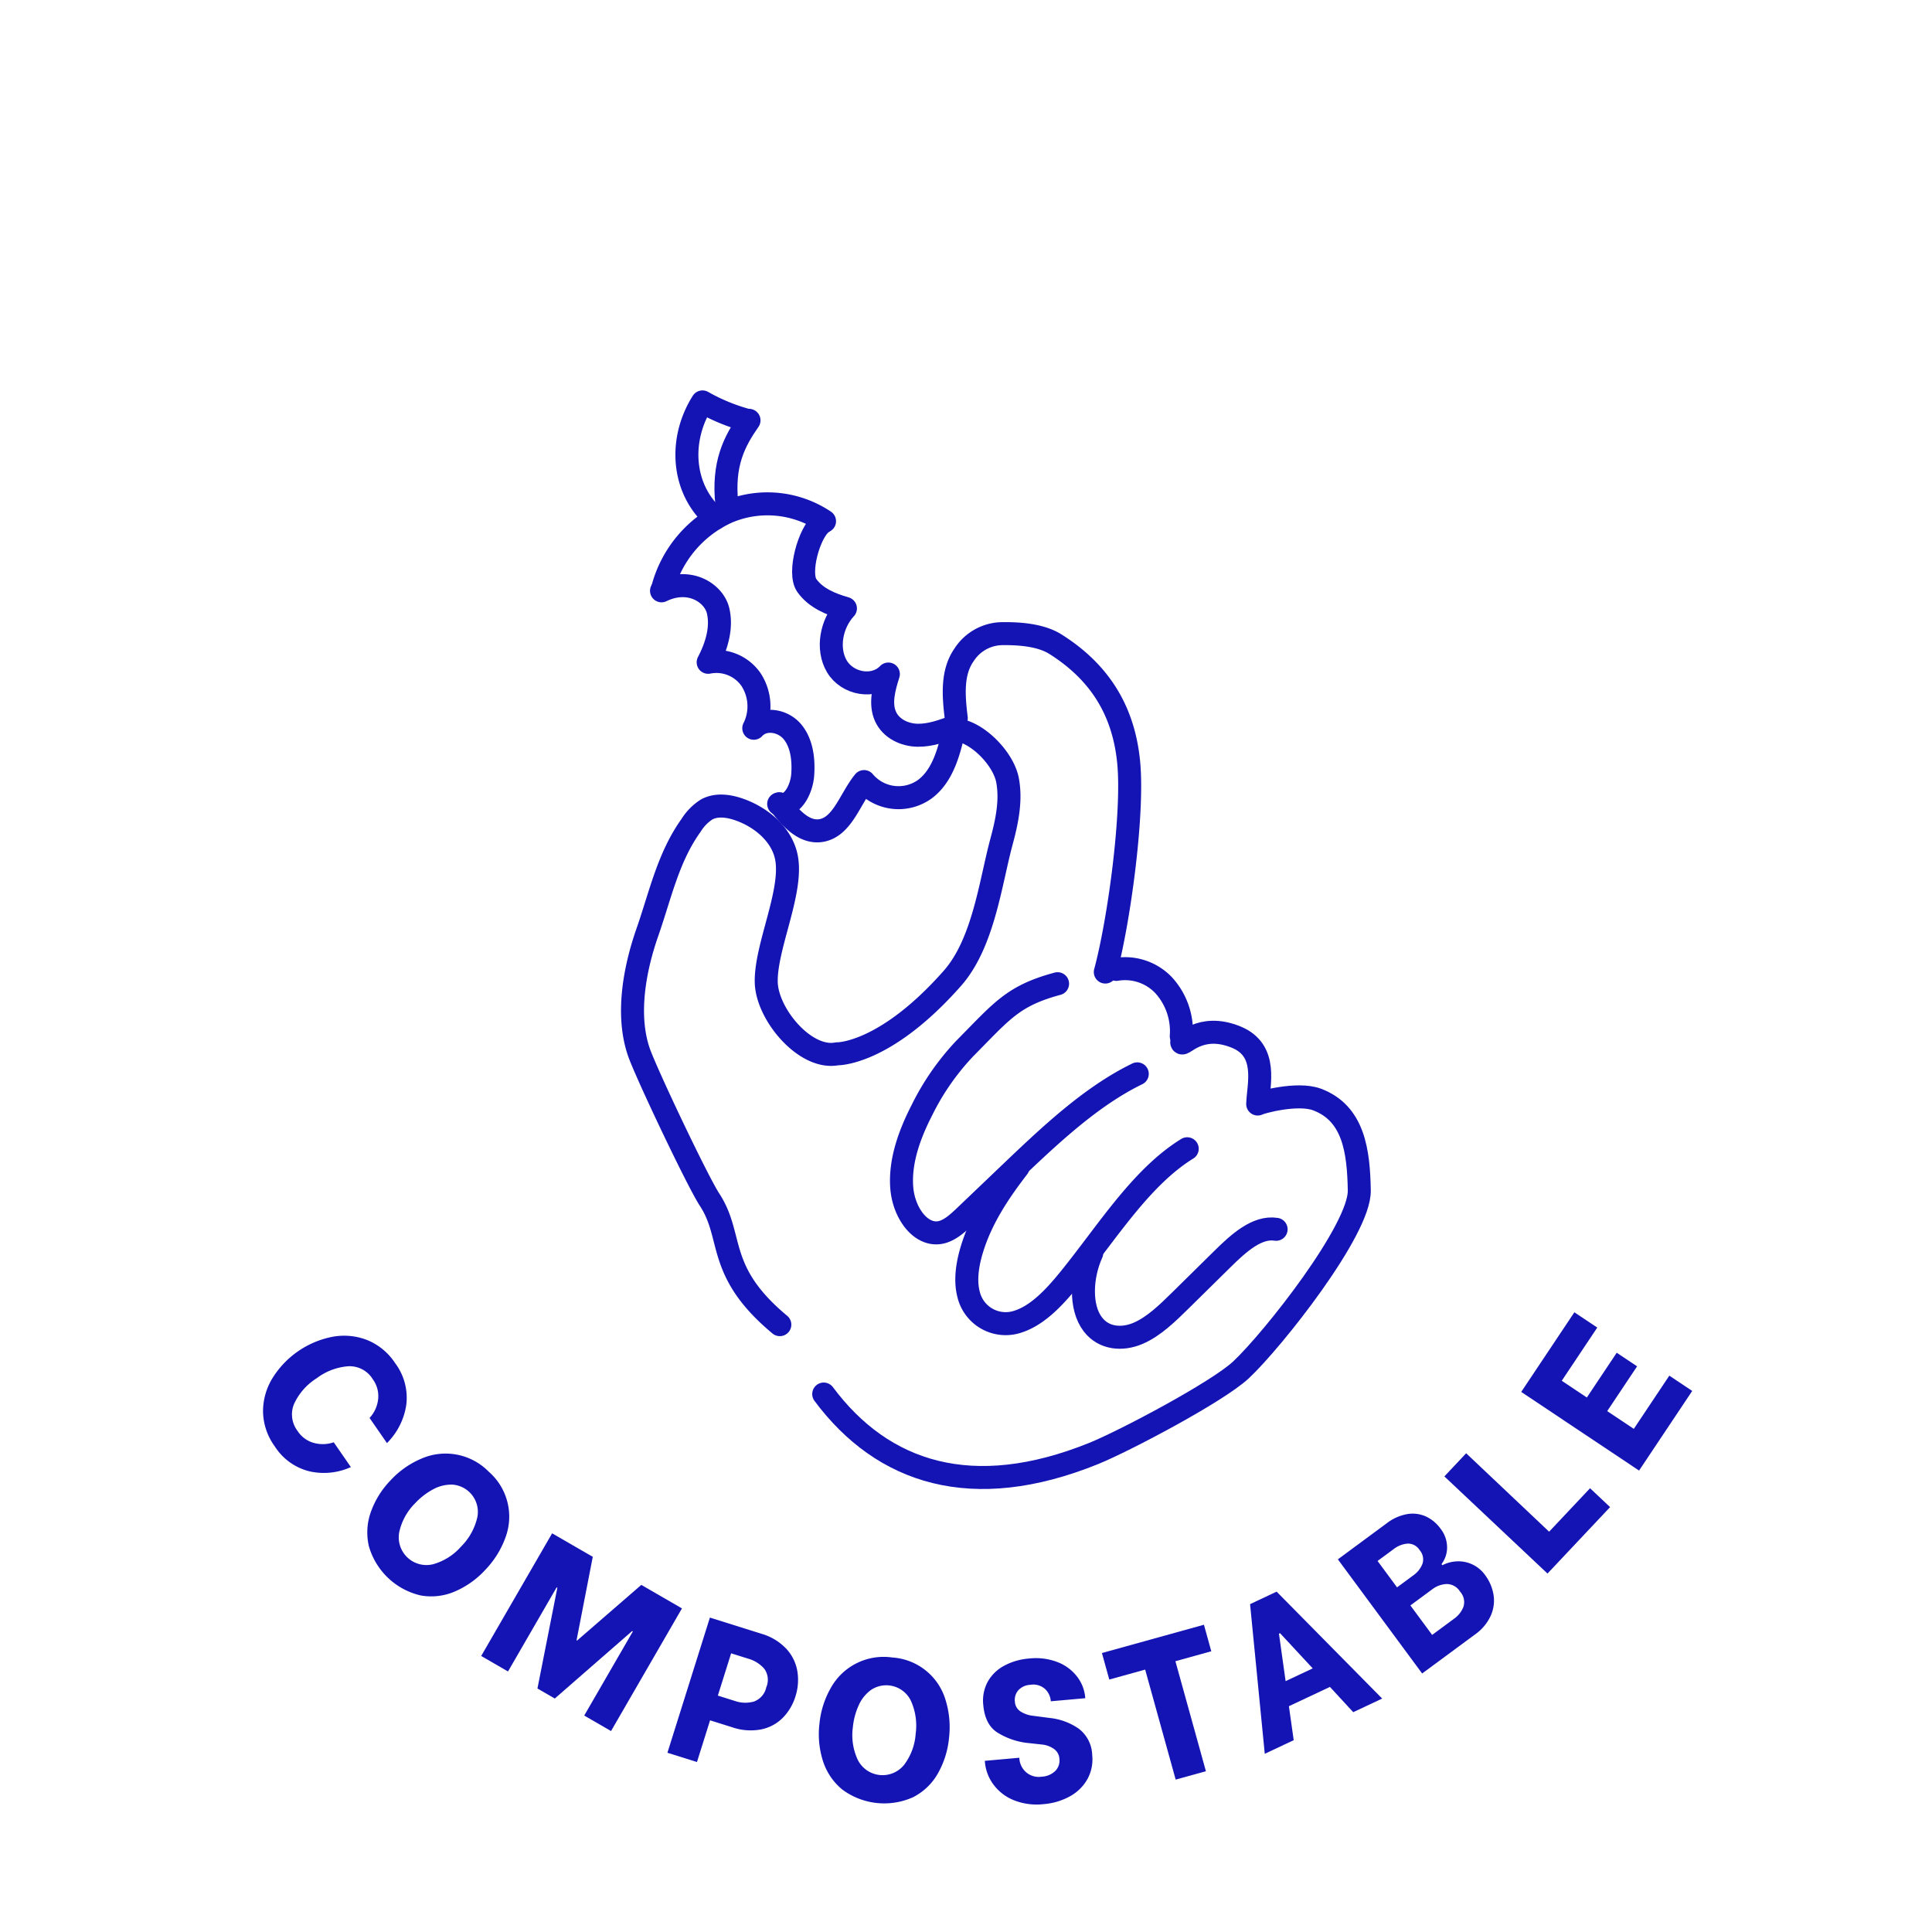 <svg xmlns="http://www.w3.org/2000/svg" width="420" height="420" viewBox="0 0 420 420" style="background-color:#f0faff"><title>TIS_Icons_NoName_Navy_RGB</title><path d="M143.81,128.438c6.186-3.002,11.413.576,12.297,4.328s-.352,7.778-2.156,11.212a9.148,9.148,0,0,1,9.306,3.743,10.655,10.655,0,0,1,.609,10.595c2.223-2.43,6.314-1.728,8.383.743s2.498,6.07,2.25,9.409c-.237,3.198-2.363,7.275-5.22,6.301" fill="none" stroke="#1414b4" stroke-linecap="round" stroke-linejoin="round" stroke-width="5"/><path d="M169.501,174.741c2.308,3.07,5.353,6.459,9.065,5.801,4.593-.815,6.201-6.866,9.269-10.632a9.786,9.786,0,0,0,13.42,1.501c3.87-3.047,5.198-8.441,6.261-13.39" fill="none" stroke="#1414b4" stroke-linecap="round" stroke-linejoin="round" stroke-width="5"/><path d="M207.664,157.881c-2.667.999-5.406,2.01-8.211,1.954s-5.735-1.411-6.941-4.065c-1.284-2.826-.344-6.218.611-9.243-3.115,3.258-8.892,2.186-11.178-1.644s-1.23-9.32,1.846-12.619c-3.163-.911-6.43-2.22-8.392-4.978s.529-11.635,3.281-13.632" fill="none" stroke="#1414b4" stroke-linecap="round" stroke-linejoin="round" stroke-width="5"/><path d="M144,128.169a25.378,25.378,0,0,1,14.245-16.91,22.281,22.281,0,0,1,21,2.043" fill="none" stroke="#1414b4" stroke-linecap="round" stroke-linejoin="round" stroke-width="5"/><path d="M158.012,109.602c-.943-8.781,1.629-13.642,4.817-18.224" fill="none" stroke="#1414b4" stroke-linecap="round" stroke-linejoin="round" stroke-width="5"/><path d="M162.676,91.437a41.722,41.722,0,0,1-9.956-4.062c-5.274,8.341-4.434,19.125,2.765,25.296" fill="none" stroke="#1414b4" stroke-linecap="round" stroke-linejoin="round" stroke-width="5"/><path d="M208.916,158.845c4.35,1.121,9.319,6.415,10.127,10.834s-.155,8.959-1.328,13.296c-2.396,8.86-3.898,22.019-10.672,29.697-14.75,16.719-25.087,16.42-25.087,16.42-6.867,1.346-15.211-8.55-15.38-15.546-.183-7.561,5.63-19.272,4.461-26.744-.795-5.084-5.242-8.953-10.073-10.726-2.367-.869-5.117-1.314-7.334-.113a10.898,10.898,0,0,0-3.395,3.457c-4.983,6.933-6.685,15.192-9.503,23.252s-4.633,18.058-1.817,26.119c1.587,4.545,12.703,27.981,15.34,32.008,5.334,8.143,1.252,15.496,15.272,27.166" fill="none" stroke="#1414b4" stroke-linecap="round" stroke-linejoin="round" stroke-width="5"/><path d="M207.884,156.12c-.573-4.689-1.032-9.865,1.679-13.734a9.992,9.992,0,0,1,8.523-4.636c3.667-.038,8.239.329,11.342,2.283,9.548,6.011,14.791,14.324,15.922,25.549s-2.119,34.839-5.064,45.731" fill="none" stroke="#1414b4" stroke-linecap="round" stroke-linejoin="round" stroke-width="5"/><path d="M242.687,210.736a11.564,11.564,0,0,1,10.236,3.395,14.815,14.815,0,0,1,3.875,11.127" fill="none" stroke="#1414b4" stroke-linecap="round" stroke-linejoin="round" stroke-width="5"/><path d="M256.898,226.616c.136.992,3.929-4.432,11.878-1.139,6.991,2.896,4.777,10.347,4.636,14.53.427-.311,8.592-2.606,12.916-.977,7.98,3.008,9.024,11.279,9.169,19.79s-18.747,32.439-25.698,38.961c-5.153,4.835-25.448,15.523-32.029,18.187-26.39,10.682-45.863,4.317-58.701-12.915" fill="none" stroke="#1414b4" stroke-linecap="round" stroke-linejoin="round" stroke-width="5"/><path d="M229.905,213.85c-9.732,2.631-12.053,5.885-20.124,14.034a54.445,54.445,0,0,0-9.401,13.522c-2.606,5.09-4.793,10.981-4.346,16.774s4.467,10.987,8.933,9.617c1.839-.564,3.463-2.094,5.025-3.585l9.2-8.784c8.863-8.463,17.892-17.045,28.04-21.98" fill="none" stroke="#1414b4" stroke-linecap="round" stroke-linejoin="round" stroke-width="5"/><path d="M221.299,253.78c-4.071,5.292-7.999,11.088-10.063,17.968-.937,3.124-1.461,6.594-.683,9.6a8.288,8.288,0,0,0,10.726,5.967c4.324-1.377,8.02-5.356,11.332-9.453,8.128-10.054,15.462-21.948,25.479-28.13" fill="none" stroke="#1414b4" stroke-linecap="round" stroke-linejoin="round" stroke-width="5"/><path d="M237.327,272.415c-2.252,4.987-2.636,11.74.262,15.508,2.384,3.1,6.368,3.401,9.791,1.942s6.427-4.397,9.351-7.278l9.035-8.903c3.503-3.451,7.522-7.105,11.649-6.446" fill="none" stroke="#1414b4" stroke-linecap="round" stroke-linejoin="round" stroke-width="5"/><path d="M57.183,306.916a13.762,13.762,0,0,1,2.039-7.298,19.783,19.783,0,0,1,13.007-9.002,13.789,13.789,0,0,1,7.53.674,13.207,13.207,0,0,1,6.135,5.038,12.525,12.525,0,0,1,2.428,9.075,14.786,14.786,0,0,1-4.2,8.312l-3.781-5.463a7.135,7.135,0,0,0,1.858-4.042,6.237,6.237,0,0,0-1.175-4.404,5.906,5.906,0,0,0-5.279-2.795,12.947,12.947,0,0,0-6.893,2.604,13.011,13.011,0,0,0-4.919,5.572A5.918,5.918,0,0,0,64.707,311.1a6.118,6.118,0,0,0,3.622,2.604,7.269,7.269,0,0,0,4.22-.165l3.731,5.391a14.179,14.179,0,0,1-9.022.92,12.48,12.48,0,0,1-7.521-5.416A13.206,13.206,0,0,1,57.183,306.916Z" fill="#1414b4"/><path d="M80.197,336.156a13.192,13.192,0,0,1,.423-7.467,19.207,19.207,0,0,1,4.283-6.878,19.441,19.441,0,0,1,6.681-4.706,13.141,13.141,0,0,1,14.68,2.844,12.954,12.954,0,0,1,3.59,14.37,19.945,19.945,0,0,1-4.374,6.974,19.33,19.33,0,0,1-6.649,4.705,12.962,12.962,0,0,1-7.384.836A15.293,15.293,0,0,1,80.197,336.156ZM94.16,340.048a12.615,12.615,0,0,0,6.068-3.833,13.111,13.111,0,0,0,3.522-6.296,5.939,5.939,0,0,0-5.42-7.174,8.204,8.204,0,0,0-4.172,1.023,14.951,14.951,0,0,0-3.913,3.023,12.666,12.666,0,0,0-3.446,6.247,6.019,6.019,0,0,0,7.361,7.009Z" fill="#1414b4"/><path d="M120.027,333.331l8.837,5.11-3.526,18.139.114.066,13.963-12.104,8.837,5.11-15.419,26.663-5.828-3.37,10.573-18.283-.152-.088L120.606,369.245l-3.771-2.181,4.326-21.895-.152-.088L110.436,363.364l-5.828-3.37Z" fill="#1414b4"/><path d="M170.941,358.436a9.484,9.484,0,0,1,2.402,4.905,11.744,11.744,0,0,1-.421,5.449,11.407,11.407,0,0,1-2.717,4.612,9.166,9.166,0,0,1-4.722,2.552,12.334,12.334,0,0,1-6.375-.481l-4.744-1.49-2.849,9.067-6.422-2.018,9.233-29.384,11.166,3.509A11.96,11.96,0,0,1,170.941,358.436Zm-7.038,11.463a4.24,4.24,0,0,0,2.681-3.101,4.088,4.088,0,0,0-.424-4.007,7.184,7.184,0,0,0-3.524-2.214l-3.694-1.161-2.889,9.193,3.694,1.161A6.888,6.888,0,0,0,163.903,369.899Z" fill="#1414b4"/><path d="M183.097,389.021a13.189,13.189,0,0,1-4.193-6.192,19.203,19.203,0,0,1-.767-8.066,19.44,19.44,0,0,1,2.457-7.794,13.14,13.14,0,0,1,13.396-6.644,12.951,12.951,0,0,1,11.57,9.247,19.945,19.945,0,0,1,.753,8.198,19.325,19.325,0,0,1-2.432,7.774,12.961,12.961,0,0,1-5.363,5.143,15.295,15.295,0,0,1-15.42-1.665Zm13.462-5.376a12.615,12.615,0,0,0,2.499-6.728,13.114,13.114,0,0,0-1.019-7.142,5.939,5.939,0,0,0-8.661-2.415,8.2,8.2,0,0,0-2.697,3.344,14.957,14.957,0,0,0-1.276,4.777,12.665,12.665,0,0,0,1.05,7.056,6.019,6.019,0,0,0,10.104,1.107Z" fill="#1414b4"/><path d="M220.354,391.33a10.199,10.199,0,0,1-4.415-3.426,9.536,9.536,0,0,1-1.817-4.763l-.031-.351,7.494-.67.027.307a4.335,4.335,0,0,0,1.399,2.791,4.184,4.184,0,0,0,3.448,1.017A4.542,4.542,0,0,0,229.396,385a3.178,3.178,0,0,0,.912-2.644,2.825,2.825,0,0,0-1.21-2.167,5.508,5.508,0,0,0-2.558-.942l-3.569-.388a15.778,15.778,0,0,1-5.976-2.116q-2.846-1.689-3.238-6.072a8.645,8.645,0,0,1,.942-5.032,8.851,8.851,0,0,1,3.552-3.498,13.579,13.579,0,0,1,5.468-1.593,13.083,13.083,0,0,1,6.257.81,9.724,9.724,0,0,1,4.216,3.179,8.66,8.66,0,0,1,1.72,4.418l.02.219-7.494.67-.012-.132a4.054,4.054,0,0,0-1.219-2.519,3.833,3.833,0,0,0-3.241-.925,3.744,3.744,0,0,0-2.569,1.157,3.156,3.156,0,0,0-.77,2.498,2.716,2.716,0,0,0,1.299,2.181,6.337,6.337,0,0,0,2.731.904l3.62.471a13.49,13.49,0,0,1,6.167,2.276,7.425,7.425,0,0,1,2.991,5.785,8.861,8.861,0,0,1-1.036,5.217,9.685,9.685,0,0,1-3.796,3.741,14.056,14.056,0,0,1-5.745,1.706A13.349,13.349,0,0,1,220.354,391.33Z" fill="#1414b4"/><path d="M263.324,358.971l-7.801,2.163,6.631,23.914-6.572,1.822L248.95,362.957l-7.802,2.163-1.599-5.766,22.175-6.149Z" fill="#1414b4"/><path d="M289.116,366.719l-8.919,4.195,1.043,7.386L274.95,381.26l-3.196-32.534,5.773-2.716,22.945,23.244-6.291,2.959Zm-3.742-4.026-7.1-7.65-.239.112,1.446,10.309Z" fill="#1414b4"/><path d="M290.843,338.988l10.619-7.84a10.079,10.079,0,0,1,4.486-1.999,6.985,6.985,0,0,1,4.057.532,8.117,8.117,0,0,1,3.118,2.593,6.583,6.583,0,0,1,1.46,4.2,5.948,5.948,0,0,1-1.21,3.546l.183.248a7.448,7.448,0,0,1,2.813-.819,7.123,7.123,0,0,1,6.542,3.046,9.77,9.77,0,0,1,1.738,4.022,8.001,8.001,0,0,1-.518,4.594,10.113,10.113,0,0,1-3.535,4.25l-11.434,8.441Zm16.404,3.477a5.499,5.499,0,0,0,1.981-2.502,3.064,3.064,0,0,0-.62-2.988,2.947,2.947,0,0,0-2.651-1.406,5.641,5.641,0,0,0-2.944,1.161l-3.54,2.613,4.233,5.735Zm8.87,9.422a5.711,5.711,0,0,0,2.026-2.59,3.381,3.381,0,0,0-.733-3.288,3.425,3.425,0,0,0-2.944-1.655,5.544,5.544,0,0,0-3.08,1.125l-4.779,3.528,4.73,6.407Z" fill="#1414b4"/><path d="M345.664,323.529l4.355,4.103-13.607,14.444-22.418-21.12,4.737-5.028,18.033,17.049Z" fill="#1414b4"/><path d="M339.513,300.168l5.453,3.639,6.497-9.735,4.429,2.956-6.498,9.735,5.783,3.859,7.718-11.565,4.978,3.322-11.554,17.31-25.618-17.098,11.553-17.311,4.978,3.322Z" fill="#1414b4"/></svg>